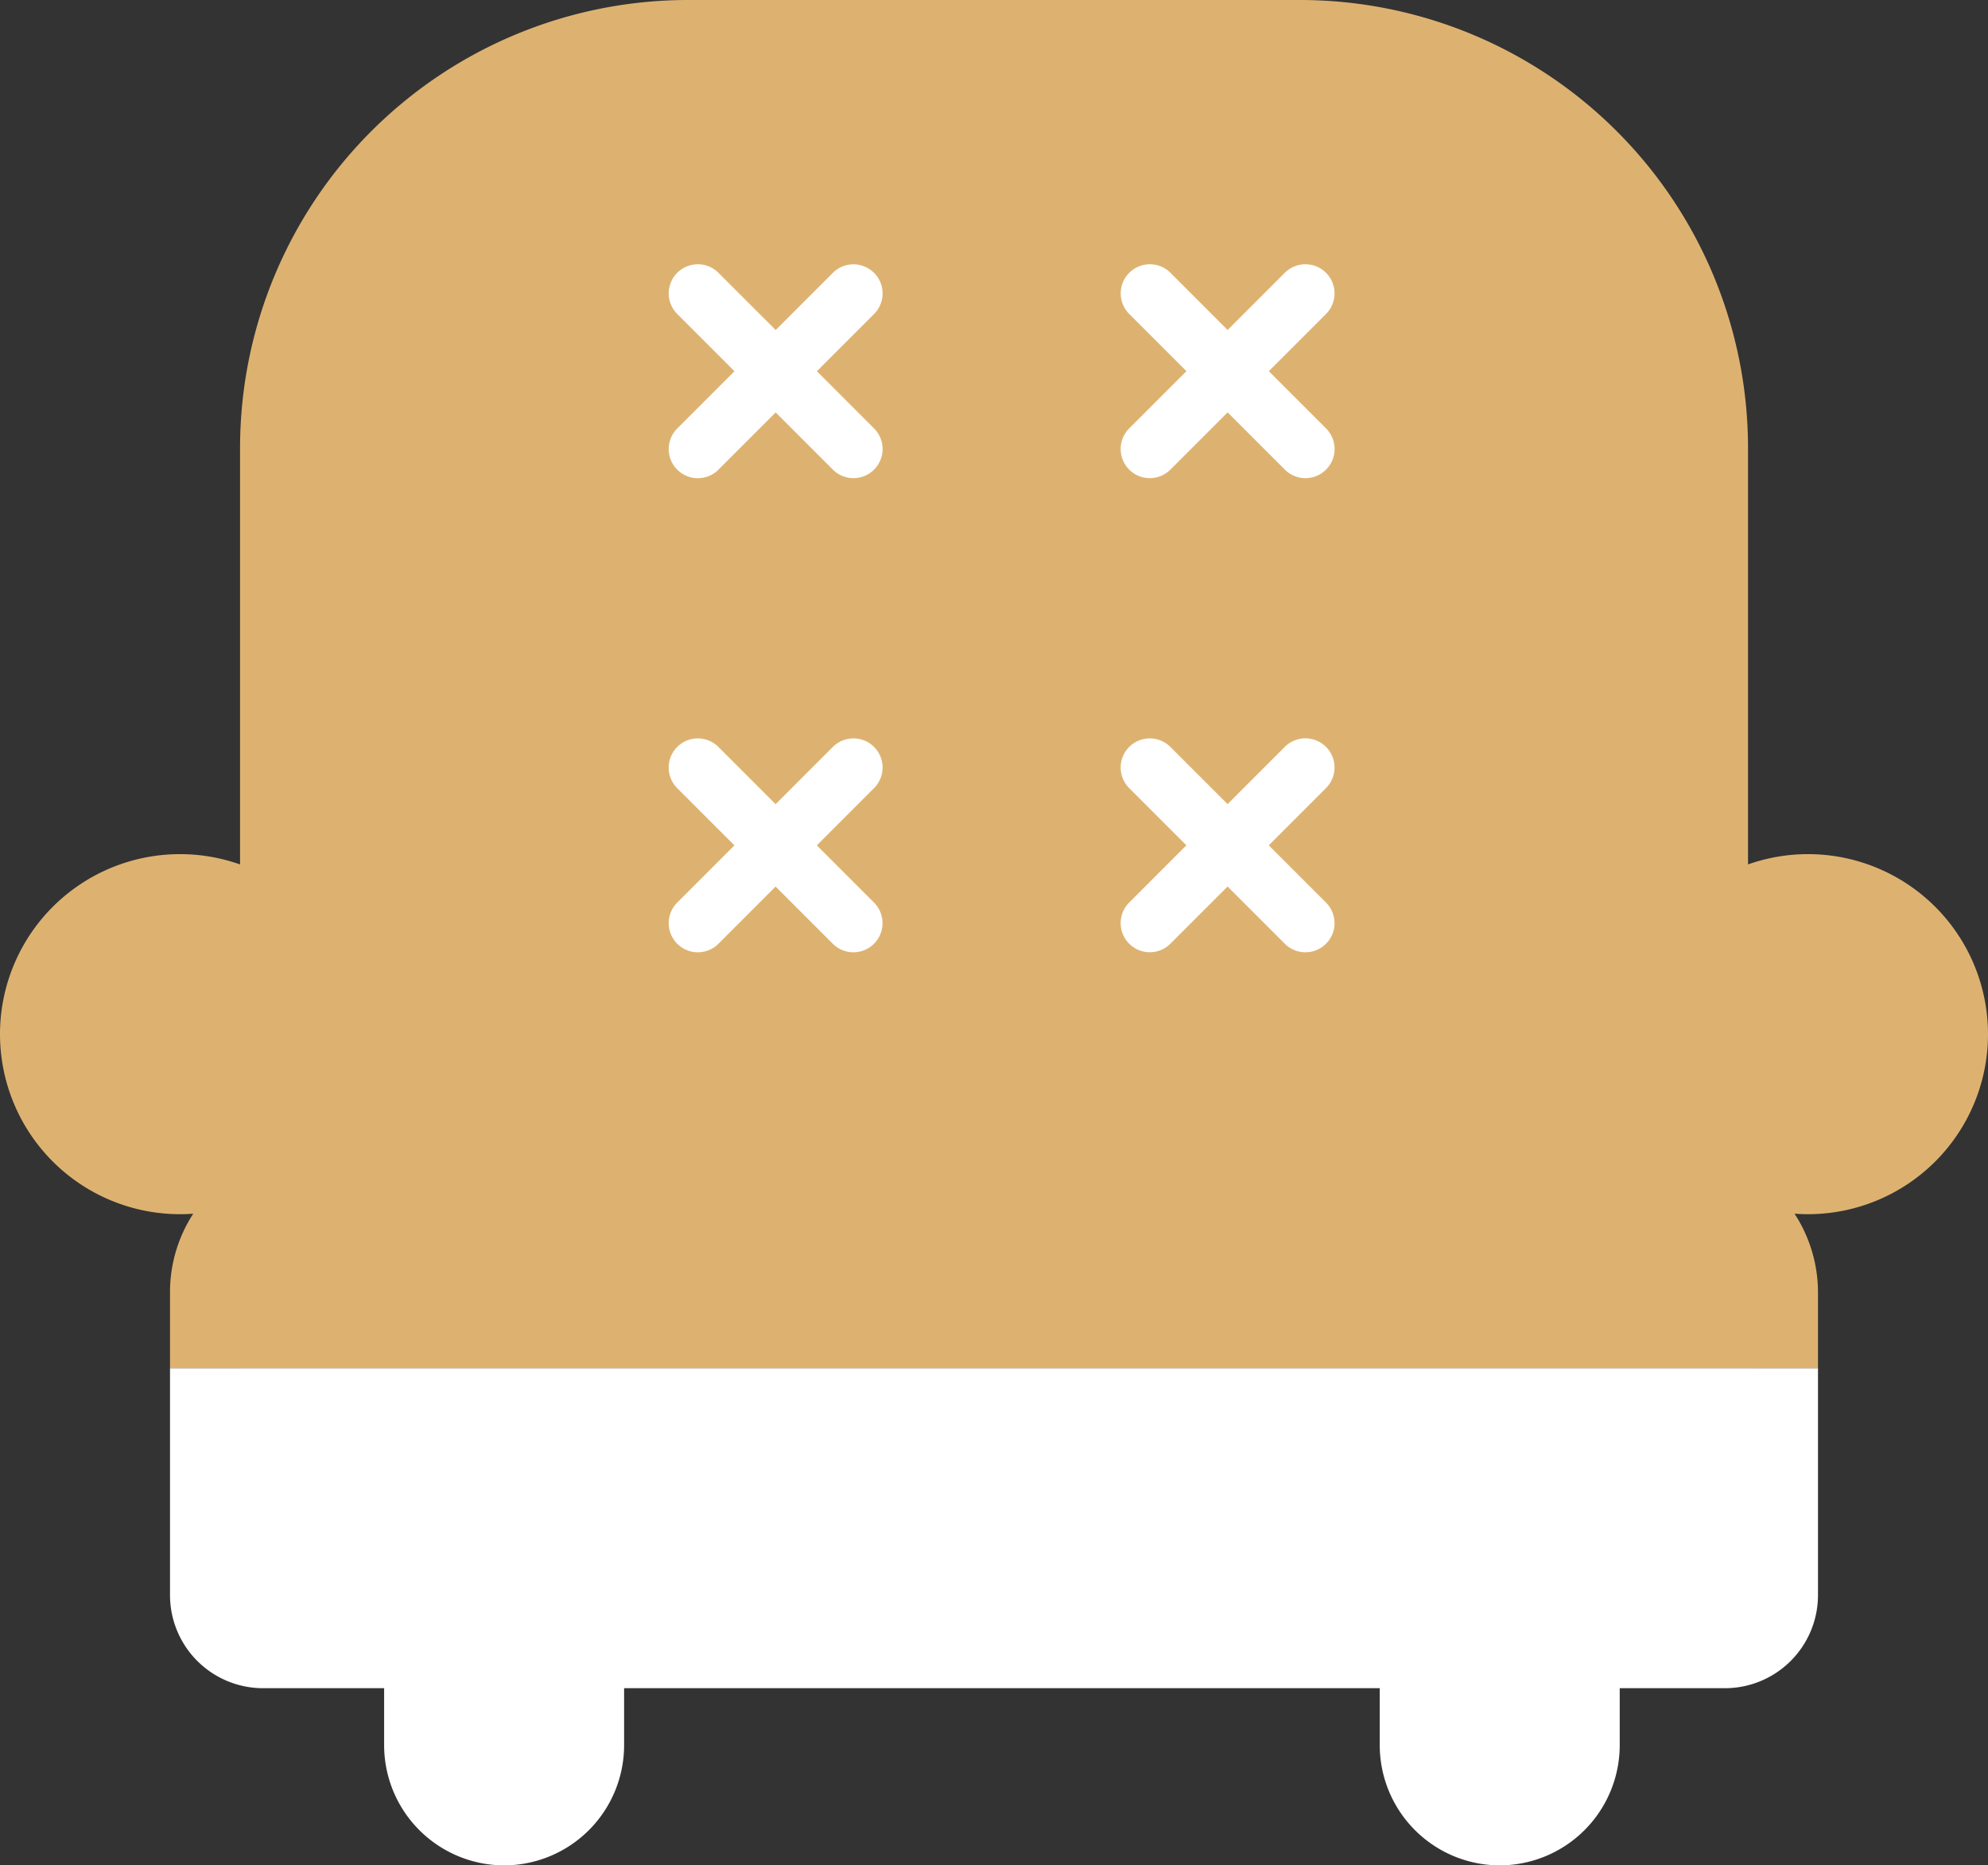 <svg xmlns="http://www.w3.org/2000/svg" width="26.451" height="24.815" viewBox="0 0 26.451 24.815"><rect x="0" y="0" width="26.451" height="24.815" fill="#333333" stroke="none"/><defs><style>.a{fill:#fff;}.b{fill:#ddb271;}</style></defs><path class="a" d="M100.5,409.58a1.6,1.6,0,0,1-1.6-1.6V404h3.193v3.983A1.6,1.6,0,0,1,100.5,409.58Zm0,0" transform="translate(-93.789 -384.764)"/><path class="a" d="M357.011,409.58a1.6,1.6,0,0,1-1.6-1.6V404h3.193v3.983A1.6,1.6,0,0,1,357.011,409.58Zm0,0" transform="translate(-337.053 -384.764)"/><path class="b" d="M81.877,18.2H61.813V5.961A5.961,5.961,0,0,1,67.773,0h8.143a5.961,5.961,0,0,1,5.961,5.961Zm0,0" transform="translate(-58.619)"/><path class="a" d="M64.473,356.578H45.024a1.239,1.239,0,0,1-1.239-1.239V352.32H65.712v3.019A1.239,1.239,0,0,1,64.473,356.578Zm0,0" transform="translate(-41.523 -334.119)"/><path class="b" d="M65.712,298.587H43.785v-1.011A1.916,1.916,0,0,1,45.7,295.66H63.79a1.922,1.922,0,0,1,1.922,1.922Zm0,0" transform="translate(-41.523 -280.386)"/><g transform="translate(7.702 2.321)"><path class="a" d="M3.315,1.463H2.239V.387a.387.387,0,0,0-.775,0V1.463H.387a.387.387,0,0,0,0,.775H1.464V3.315a.387.387,0,0,0,.775,0V2.238H3.315a.387.387,0,0,0,0-.775Zm0,0" transform="translate(2.618 0) rotate(45)"/><path class="a" d="M3.315,1.463H2.238V.387a.387.387,0,1,0-.775,0V1.463H.387a.387.387,0,1,0,0,.775H1.463V3.315a.387.387,0,1,0,.775,0V2.238H3.315a.387.387,0,0,0,0-.775Zm0,0" transform="translate(8.632 0) rotate(45)"/><path class="a" d="M3.315,1.464H2.239V.387a.387.387,0,0,0-.775,0V1.464H.387a.387.387,0,1,0,0,.775H1.464V3.315a.387.387,0,1,0,.775,0V2.239H3.315a.387.387,0,1,0,0-.775Zm0,0" transform="translate(2.618 6.307) rotate(45)"/><path class="a" d="M3.315,1.464H2.238V.387a.387.387,0,0,0-.775,0V1.464H.387a.387.387,0,1,0,0,.775H1.463V3.315a.387.387,0,1,0,.775,0V2.239H3.315a.387.387,0,1,0,0-.775Zm0,0" transform="translate(8.632 6.307) rotate(45)"/></g><path class="b" d="M4.79,222.34A2.395,2.395,0,1,1,2.4,219.945,2.395,2.395,0,0,1,4.79,222.34Zm0,0" transform="translate(0 -208.582)"/><path class="b" d="M424.075,222.34a2.395,2.395,0,1,1-2.4-2.395A2.395,2.395,0,0,1,424.075,222.34Zm0,0" transform="translate(-397.624 -208.582)"/></svg>